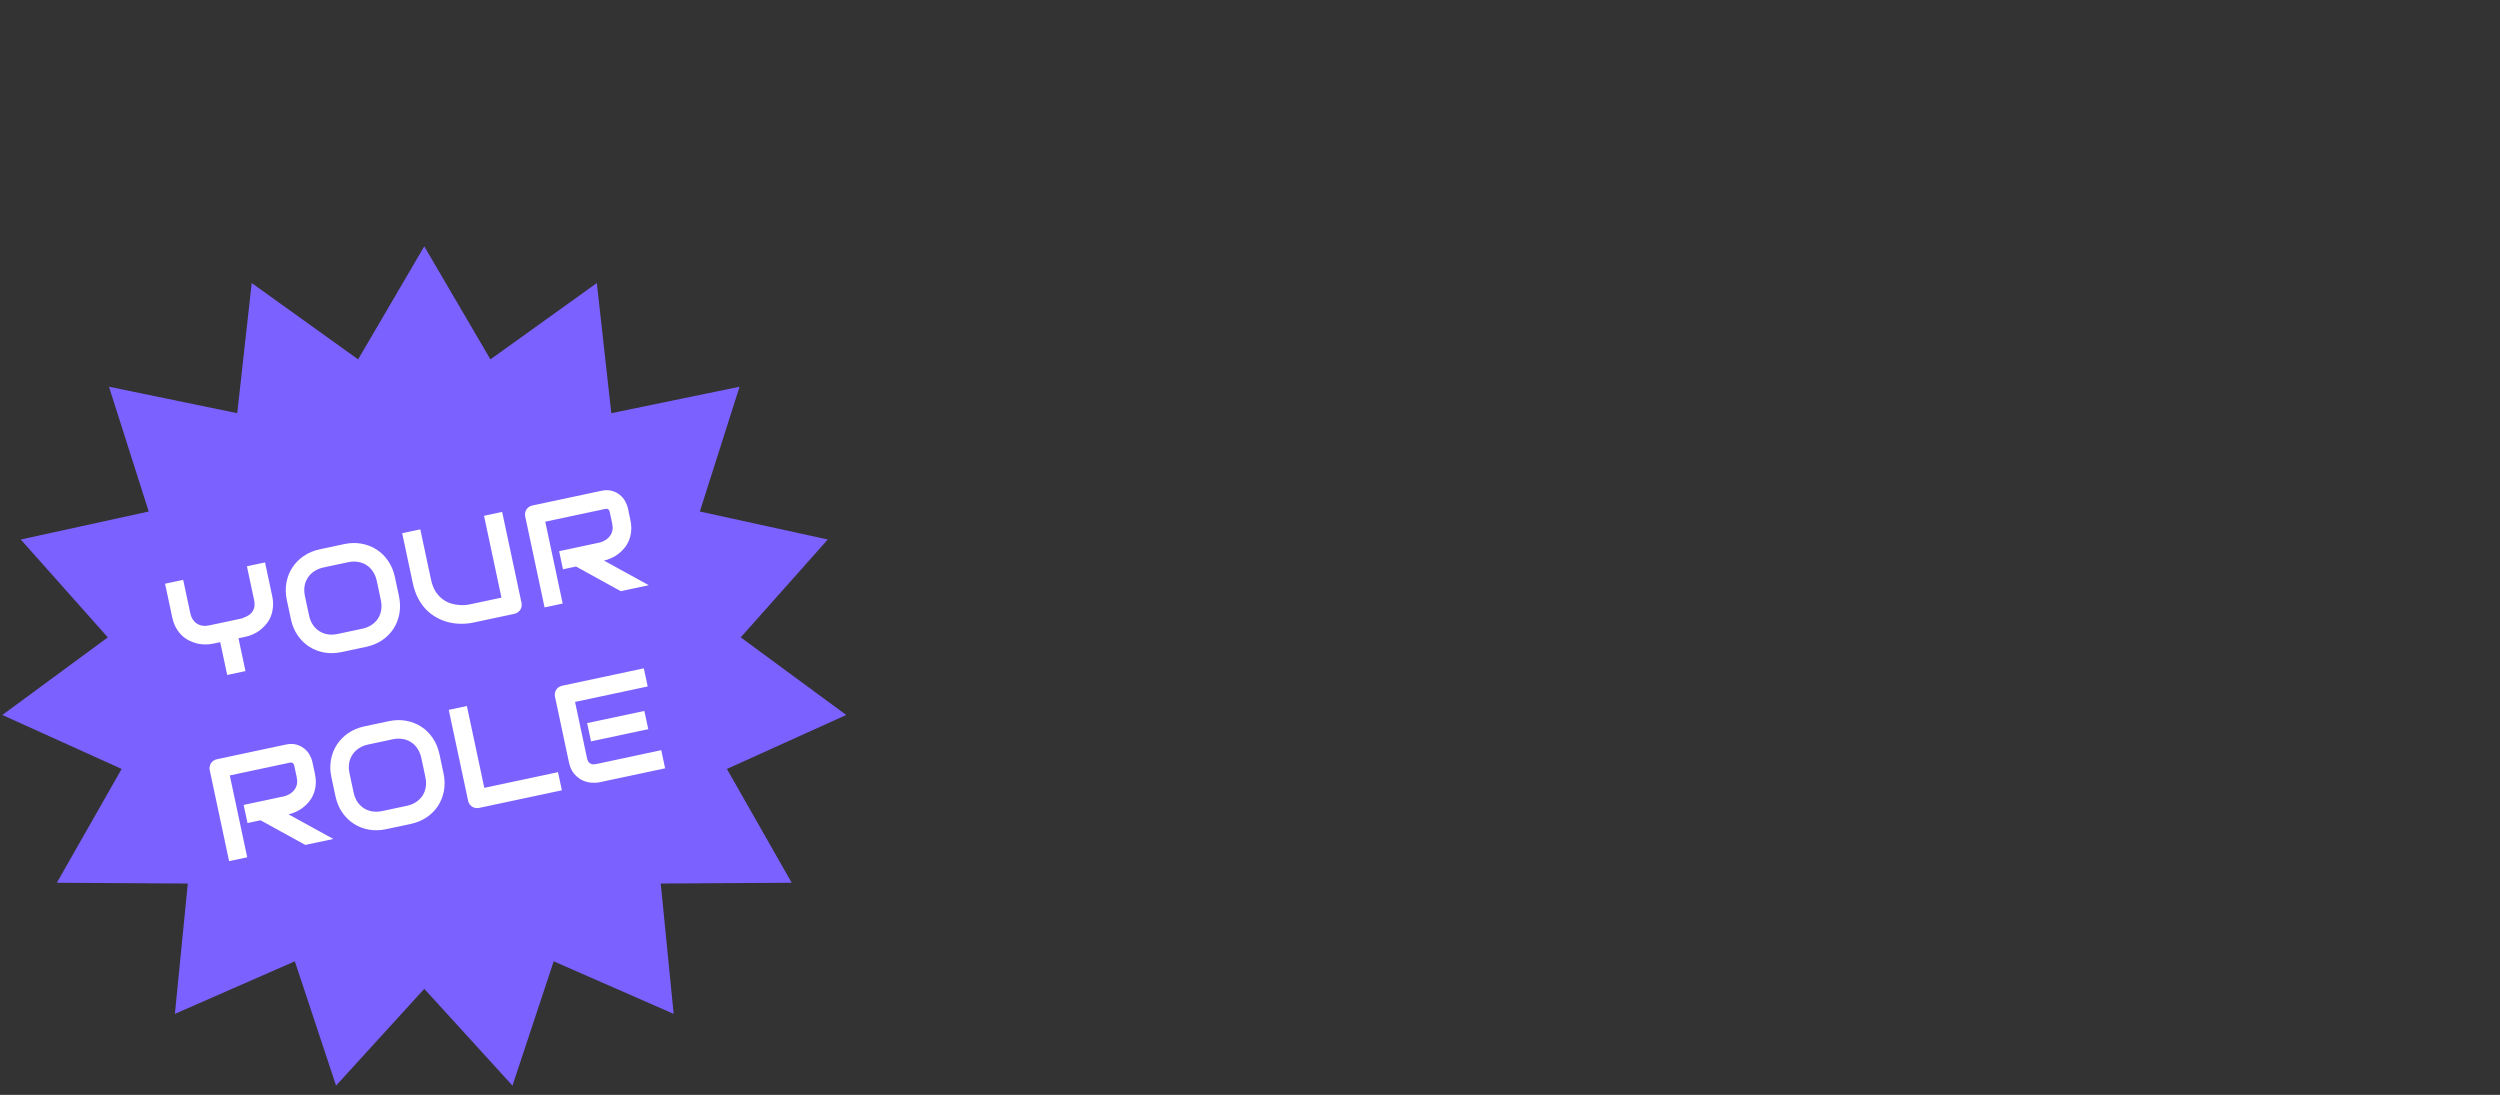 <svg width="274" height="120" viewBox="0 0 274 120" fill="none" xmlns="http://www.w3.org/2000/svg">
<rect x="0" y="0" width="274" height="120" fill="#333333" stroke="none"/>
<path d="M46.5 27L53.751 39.387L65.413 31.02L66.999 45.285L81.056 42.385L76.703 56.062L90.724 59.131L81.184 69.855L92.745 78.361L79.668 84.277L86.77 96.75L72.417 96.836L73.832 111.119L60.685 105.36L56.168 118.984L46.5 108.375L36.832 118.984L32.315 105.36L19.168 111.119L20.583 96.836L6.23 96.75L13.332 84.277L0.255 78.361L11.816 69.855L2.276 59.131L16.297 56.062L11.944 42.385L26.001 45.285L27.587 31.02L39.249 39.387L46.5 27Z" fill="#7B61FF"/>
<path d="M29.829 65.308C29.926 65.762 29.954 66.179 29.912 66.561C29.876 66.941 29.793 67.289 29.663 67.604C29.532 67.914 29.36 68.193 29.147 68.441C28.938 68.688 28.713 68.904 28.47 69.088C28.226 69.268 27.97 69.416 27.701 69.532C27.438 69.646 27.184 69.73 26.94 69.782L26.138 69.952L26.904 73.551L24.902 73.978L24.136 70.379L23.341 70.548C23.096 70.6 22.828 70.628 22.536 70.631C22.249 70.634 21.955 70.603 21.654 70.54C21.357 70.47 21.063 70.365 20.772 70.224C20.481 70.084 20.21 69.899 19.959 69.671C19.712 69.436 19.492 69.152 19.299 68.821C19.11 68.483 18.968 68.09 18.872 67.641L18.091 63.974L20.078 63.551L20.859 67.218C20.914 67.478 21.005 67.704 21.131 67.895C21.256 68.082 21.408 68.233 21.587 68.349C21.766 68.466 21.969 68.542 22.195 68.579C22.425 68.61 22.67 68.598 22.93 68.543L26.514 67.78C26.696 67.709 26.881 67.629 27.07 67.541C27.258 67.448 27.421 67.326 27.559 67.174C27.697 67.022 27.797 66.83 27.86 66.598C27.922 66.367 27.916 66.078 27.843 65.731L27.062 62.063L29.049 61.641L29.829 65.308ZM43.726 65.337C43.868 66.004 43.884 66.642 43.774 67.251C43.664 67.861 43.449 68.412 43.128 68.907C42.807 69.401 42.391 69.822 41.88 70.171C41.372 70.513 40.79 70.754 40.133 70.894L37.443 71.467C36.786 71.607 36.153 71.624 35.545 71.52C34.936 71.41 34.384 71.195 33.89 70.874C33.396 70.553 32.972 70.137 32.618 69.627C32.27 69.115 32.024 68.526 31.882 67.859L31.436 65.765C31.295 65.103 31.28 64.467 31.39 63.858C31.504 63.242 31.722 62.69 32.043 62.201C32.364 61.707 32.78 61.285 33.292 60.937C33.803 60.588 34.388 60.344 35.045 60.204L37.735 59.631C38.392 59.491 39.022 59.477 39.626 59.588C40.236 59.698 40.787 59.913 41.282 60.234C41.775 60.55 42.196 60.966 42.546 61.482C42.895 61.994 43.139 62.581 43.28 63.243L43.726 65.337ZM41.294 63.666C41.21 63.274 41.071 62.933 40.876 62.645C40.686 62.35 40.452 62.114 40.175 61.939C39.902 61.758 39.592 61.64 39.245 61.586C38.902 61.526 38.54 61.537 38.158 61.618L35.468 62.191C35.081 62.273 34.74 62.412 34.447 62.608C34.157 62.797 33.922 63.031 33.741 63.309C33.56 63.582 33.439 63.893 33.38 64.241C33.325 64.582 33.34 64.95 33.423 65.342L33.869 67.436C33.952 67.828 34.09 68.171 34.28 68.466C34.475 68.755 34.711 68.99 34.989 69.17C35.266 69.345 35.576 69.463 35.919 69.523C36.266 69.577 36.633 69.563 37.02 69.48L39.694 68.911C40.082 68.829 40.42 68.692 40.71 68.503C41.004 68.307 41.241 68.073 41.423 67.8C41.603 67.522 41.721 67.212 41.776 66.87C41.835 66.522 41.823 66.152 41.739 65.76L41.294 63.666ZM57.156 66.063C57.187 66.206 57.189 66.344 57.164 66.477C57.139 66.61 57.091 66.732 57.019 66.844C56.946 66.95 56.853 67.041 56.742 67.118C56.63 67.195 56.506 67.248 56.368 67.278L51.891 68.231C51.468 68.321 51.03 68.366 50.578 68.367C50.125 68.367 49.675 68.317 49.227 68.215C48.784 68.107 48.352 67.943 47.933 67.724C47.513 67.504 47.126 67.222 46.77 66.877C46.418 66.526 46.111 66.107 45.847 65.62C45.583 65.128 45.382 64.561 45.245 63.919L44.079 58.44L46.066 58.017L47.232 63.496C47.351 64.056 47.529 64.514 47.764 64.868C48.004 65.222 48.272 65.503 48.567 65.712C48.861 65.921 49.167 66.069 49.484 66.156C49.8 66.243 50.094 66.294 50.364 66.312C50.639 66.328 50.875 66.325 51.073 66.304C51.275 66.277 51.407 66.257 51.468 66.244L54.96 65.501L53.05 56.53L55.036 56.107L57.156 66.063ZM69.086 56.965C69.182 57.419 69.212 57.836 69.176 58.216C69.14 58.597 69.055 58.945 68.919 59.261C68.788 59.572 68.619 59.85 68.41 60.097C68.202 60.343 67.974 60.56 67.726 60.746C67.482 60.925 67.226 61.073 66.957 61.189C66.694 61.303 66.441 61.387 66.196 61.439L71.108 64.139L68.037 64.793L63.132 62.091L61.703 62.395L61.28 60.409L65.773 59.452C66.018 59.379 66.234 59.279 66.421 59.154C66.611 59.023 66.765 58.871 66.882 58.697C67.005 58.522 67.085 58.326 67.125 58.11C67.163 57.889 67.154 57.648 67.099 57.389L66.832 56.135C66.808 56.023 66.775 55.943 66.733 55.893C66.694 55.837 66.649 55.802 66.598 55.786C66.551 55.764 66.501 55.756 66.449 55.762C66.402 55.766 66.358 55.773 66.317 55.782L59.761 57.178L61.671 66.148L59.685 66.571L57.565 56.615C57.535 56.477 57.533 56.342 57.558 56.209C57.583 56.076 57.629 55.954 57.696 55.844C57.768 55.733 57.86 55.639 57.971 55.562C58.083 55.485 58.21 55.431 58.352 55.401L65.894 53.795C66.338 53.701 66.729 53.702 67.07 53.8C67.409 53.893 67.699 54.042 67.939 54.246C68.184 54.444 68.377 54.675 68.518 54.938C68.664 55.199 68.763 55.453 68.816 55.697L69.086 56.965ZM34.51 84.776C34.606 85.229 34.637 85.646 34.6 86.027C34.564 86.407 34.479 86.756 34.344 87.072C34.213 87.382 34.043 87.66 33.835 87.907C33.626 88.154 33.398 88.37 33.15 88.556C32.906 88.736 32.65 88.884 32.382 88.999C32.119 89.114 31.865 89.197 31.62 89.249L36.533 91.95L33.461 92.604L28.556 89.902L27.127 90.206L26.704 88.219L31.197 87.263C31.443 87.189 31.658 87.09 31.845 86.965C32.035 86.834 32.189 86.681 32.306 86.507C32.429 86.332 32.51 86.136 32.549 85.92C32.587 85.699 32.578 85.459 32.523 85.199L32.256 83.946C32.233 83.834 32.199 83.753 32.157 83.704C32.118 83.648 32.074 83.612 32.022 83.596C31.975 83.575 31.925 83.566 31.873 83.572C31.826 83.577 31.782 83.584 31.742 83.592L25.186 84.988L27.096 93.959L25.109 94.382L22.989 84.425C22.96 84.288 22.957 84.153 22.982 84.019C23.007 83.886 23.053 83.765 23.12 83.655C23.193 83.543 23.284 83.449 23.396 83.372C23.507 83.295 23.634 83.242 23.777 83.211L31.319 81.606C31.762 81.511 32.154 81.513 32.494 81.611C32.833 81.704 33.123 81.852 33.364 82.057C33.608 82.255 33.801 82.485 33.942 82.748C34.089 83.01 34.188 83.263 34.24 83.508L34.51 84.776ZM48.609 84.745C48.752 85.412 48.768 86.051 48.658 86.66C48.548 87.269 48.333 87.821 48.012 88.315C47.691 88.809 47.275 89.231 46.763 89.579C46.256 89.922 45.673 90.163 45.016 90.303L42.327 90.876C41.669 91.016 41.037 91.033 40.429 90.928C39.82 90.818 39.268 90.603 38.774 90.282C38.279 89.962 37.855 89.546 37.502 89.035C37.153 88.524 36.908 87.934 36.766 87.267L36.32 85.173C36.179 84.511 36.163 83.876 36.273 83.266C36.387 82.651 36.605 82.099 36.927 81.609C37.248 81.115 37.664 80.694 38.175 80.345C38.687 79.997 39.271 79.752 39.928 79.612L42.618 79.04C43.275 78.9 43.906 78.885 44.51 78.996C45.119 79.106 45.671 79.322 46.165 79.642C46.658 79.958 47.08 80.374 47.429 80.891C47.778 81.402 48.023 81.989 48.164 82.651L48.609 84.745ZM46.177 83.075C46.093 82.682 45.954 82.342 45.76 82.053C45.569 81.758 45.335 81.523 45.059 81.348C44.785 81.166 44.476 81.049 44.129 80.995C43.786 80.934 43.423 80.945 43.041 81.026L40.351 81.599C39.964 81.682 39.624 81.821 39.33 82.016C39.04 82.206 38.805 82.44 38.625 82.718C38.443 82.991 38.323 83.301 38.264 83.649C38.209 83.991 38.223 84.358 38.307 84.75L38.752 86.844C38.836 87.236 38.973 87.58 39.164 87.875C39.358 88.163 39.594 88.398 39.873 88.579C40.15 88.754 40.459 88.872 40.802 88.932C41.149 88.986 41.516 88.971 41.904 88.889L44.578 88.319C44.965 88.237 45.304 88.101 45.593 87.912C45.887 87.716 46.125 87.481 46.306 87.209C46.487 86.93 46.605 86.621 46.66 86.279C46.719 85.931 46.706 85.561 46.623 85.168L46.177 83.075ZM61.581 86.616L52.518 88.546C52.375 88.576 52.237 88.579 52.104 88.554C51.971 88.529 51.85 88.483 51.739 88.416C51.633 88.343 51.542 88.25 51.465 88.139C51.388 88.028 51.334 87.901 51.304 87.758L49.184 77.802L51.17 77.378L53.081 86.349L61.157 84.629L61.581 86.616ZM71.05 79.919L64.776 81.255L64.35 79.253L70.623 77.917L71.05 79.919ZM72.897 84.207L65.73 85.733C65.454 85.791 65.144 85.807 64.797 85.779C64.45 85.752 64.114 85.659 63.787 85.499C63.464 85.334 63.171 85.095 62.908 84.784C62.648 84.466 62.464 84.05 62.354 83.536L60.828 76.368C60.799 76.231 60.797 76.096 60.822 75.963C60.846 75.829 60.892 75.708 60.96 75.598C61.032 75.486 61.124 75.392 61.235 75.315C61.346 75.238 61.473 75.185 61.616 75.154L70.564 73.249L70.987 75.236L63.025 76.931L64.341 83.113C64.396 83.373 64.507 83.557 64.674 83.665C64.841 83.773 65.057 83.799 65.322 83.743L72.474 82.22L72.897 84.207Z" fill="white"/>
</svg>
